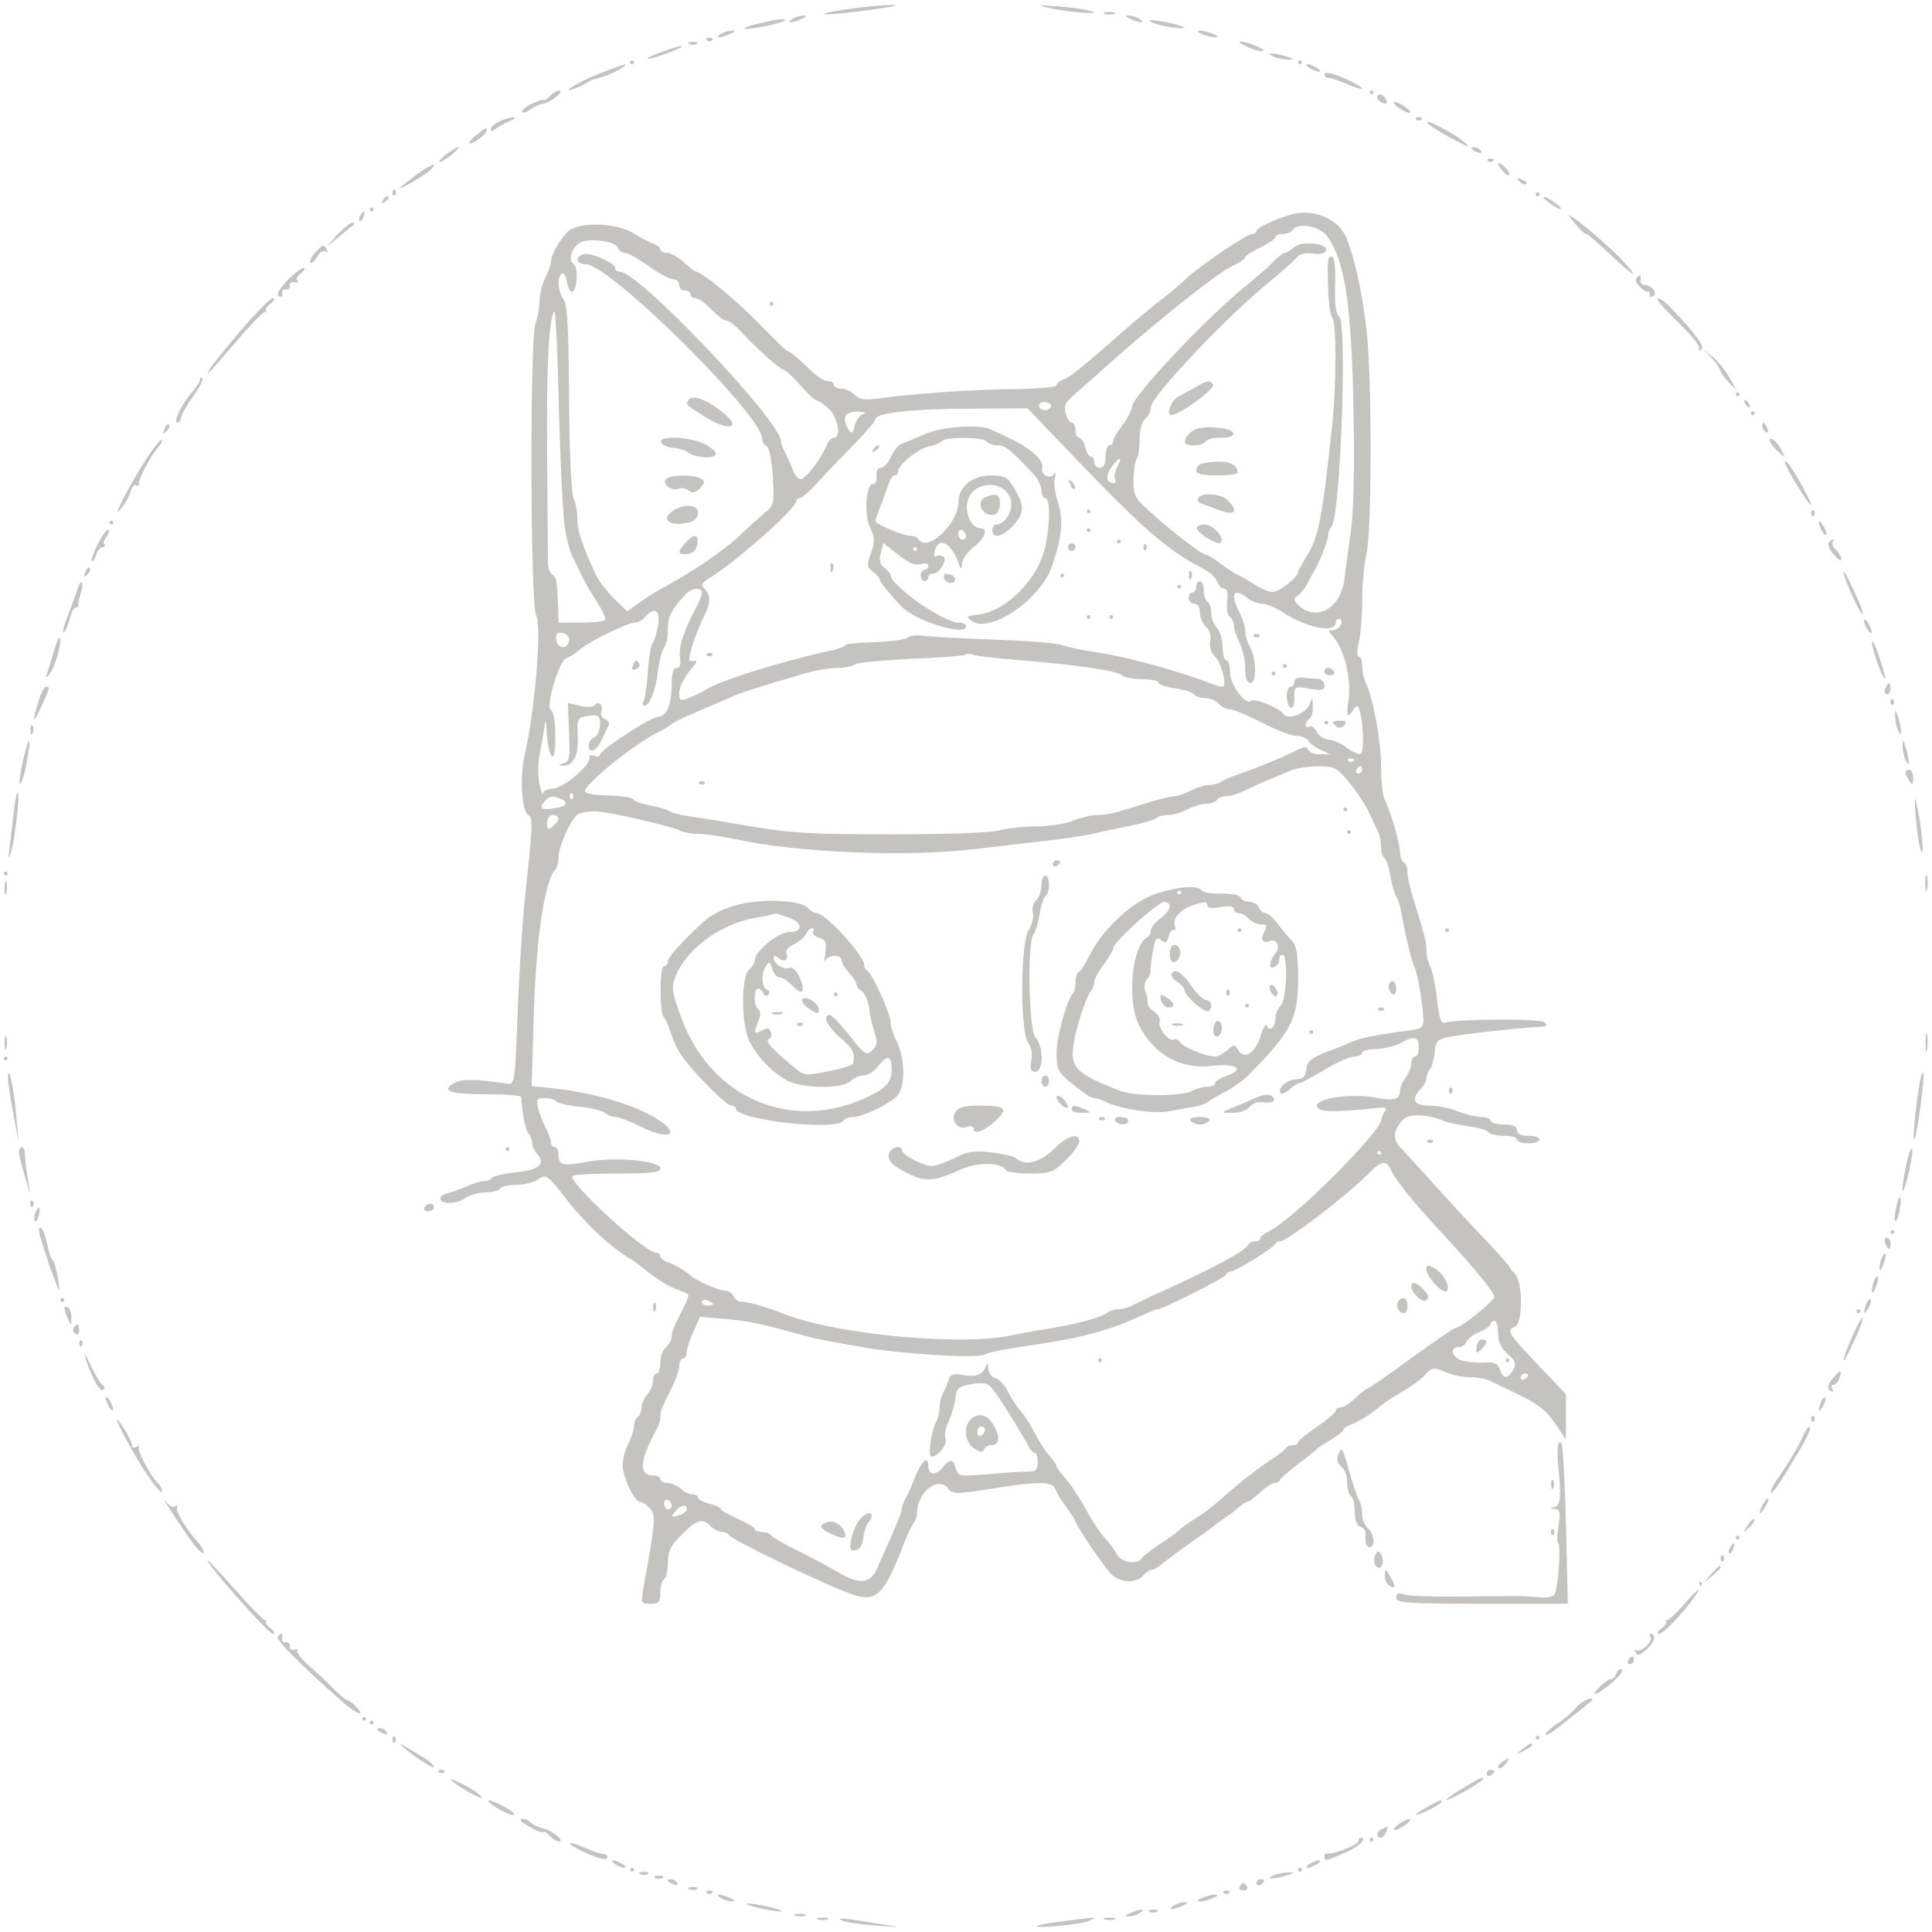 <?xml version="1.0"?>
<!DOCTYPE svg PUBLIC "-//W3C//DTD SVG 20010904//EN" "http://www.w3.org/TR/2001/REC-SVG-20010904/DTD/svg10.dtd">
<svg version="1.0" xmlns="http://www.w3.org/2000/svg"
    width="512pt" height="512pt" viewBox="0 0 512 512"
    preserveAspectRatio="xMidYMid meet">
    <g>
        <path transform="translate(0,512) scale(0.1,-0.1)"
        fill="#C5C3C0" stroke="none"
            d="M2240 5095 c-47 -7 -69 -13 -50 -13 19 0 76 6 125 13 50 7 72 12 50
12 -22 0 -78 -5 -125 -12z M2770 5101 c50 -12 149 -21 125 -12 -11 5 -51 11
-90 14 -47 4 -59 3 -35 -2z M2928 5083 c6 -2 18 -2 25 0 6 3 1 5 -13 5 -14 0
-19 -2 -12 -5z M2100 5070 c-18 -12 -2 -12 25 0 13 6 15 9 5 9 -8 0 -22 -4
-30 -9z M2995 5070 c27 -12 43 -12 25 0 -8 5 -22 9 -30 9 -10 0 -8 -3 5 -9z
M2012 5058 c-24 -5 -42 -12 -39 -14 5 -5 107 16 107 22 0 6 -17 4 -68 -8z
M3050 5062 c8 -5 35 -12 60 -15 54 -7 24 7 -35 17 -25 4 -34 3 -25 -2z M1910
5030 c-18 -12 -2 -12 25 0 13 6 15 9 5 9 -8 0 -22 -4 -30 -9z M3185 5030 c11
-5 27 -9 35 -9 9 0 8 4 -5 9 -11 5 -27 9 -35 9 -9 0 -8 -4 5 -9z M1873 5013
c4 -3 10 -3 14 0 3 4 0 7 -7 7 -7 0 -10 -3 -7 -7z M1828 5003 c7 -3 16 -2 19
1 4 3 -2 6 -13 5 -11 0 -14 -3 -6 -6z M3309 4994 c19 -8 36 -12 39 -9 5 5 -43
25 -61 25 -7 -1 3 -7 22 -16z M1745 4979 c-27 -10 -37 -17 -21 -14 31 7 97 33
81 33 -5 0 -32 -8 -60 -19z M3375 4970 c11 -5 29 -8 40 -8 16 0 15 2 -5 8 -34
11 -60 11 -35 0z M1670 4955 c0 -3 2 -5 5 -5 3 0 5 2 5 5 0 3 -2 5 -5 5 -3 0
-5 -2 -5 -5z M3440 4955 c0 -3 2 -5 5 -5 3 0 5 2 5 5 0 3 -2 5 -5 5 -3 0 -5
-2 -5 -5z M1586 4924 c-56 -22 -107 -55 -61 -38 11 4 25 11 31 15 6 5 19 10
30 12 21 3 85 36 69 36 -5 -1 -37 -12 -69 -25z M3470 4940 c8 -5 20 -10 25
-10 6 0 3 5 -5 10 -8 5 -19 10 -25 10 -5 0 -3 -5 5 -10z M3510 4922 c0 -5 6
-9 13 -9 6 0 29 -8 50 -17 43 -19 50 -13 10 7 -41 21 -73 30 -73 19z M1456
4864 c-9 -8 -16 -13 -16 -9 0 3 -14 -2 -31 -10 -17 -9 -28 -19 -25 -22 3 -3
12 -1 20 6 8 6 23 14 35 16 22 4 60 35 42 35 -5 0 -17 -7 -25 -16z M3630 4875
c0 -3 2 -5 5 -5 3 0 5 2 5 5 0 3 -2 5 -5 5 -3 0 -5 -2 -5 -5z M3650 4861 c0
-5 7 -11 14 -14 10 -4 13 -1 9 9 -6 15 -23 19 -23 5z M3706 4835 c10 -8 24
-14 29 -14 6 0 1 6 -9 14 -11 8 -24 15 -30 15 -5 0 -1 -7 10 -15z M1323 4798
c-13 -6 -23 -15 -23 -21 0 -5 5 -5 13 1 7 6 24 16 38 21 13 5 17 10 9 10 -8 0
-25 -5 -37 -11z M3753 4803 c4 -3 10 -3 14 0 3 4 0 7 -7 7 -7 0 -10 -3 -7 -7z
M3785 4792 c17 -16 105 -64 105 -58 0 3 -17 16 -37 29 -42 26 -84 44 -68 29z
M1260 4760 c-14 -11 -20 -20 -13 -20 11 0 43 26 43 36 0 7 -4 5 -30 -16z
M1181 4710 c-31 -26 -17 -26 16 0 14 11 22 20 17 20 -5 -1 -20 -10 -33 -20z
M3900 4726 c0 -2 7 -7 16 -10 8 -3 12 -2 9 4 -6 10 -25 14 -25 6z M3943 4693
c4 -3 10 -3 14 0 3 4 0 7 -7 7 -7 0 -10 -3 -7 -7z M1105 4658 c-21 -16 -42
-32 -45 -35 -9 -11 64 31 79 45 26 25 6 19 -34 -10z M3970 4686 c0 -4 7 -14
15 -22 8 -9 15 -11 15 -6 0 5 -7 15 -15 22 -8 7 -15 9 -15 6z M4027 4639 c7
-7 15 -10 18 -7 3 3 -2 9 -12 12 -14 6 -15 5 -6 -5z M1040 4610 c0 -7 3 -10 7
-7 3 4 3 10 0 14 -4 3 -7 0 -7 -7z M4070 4605 c0 -3 2 -5 5 -5 3 0 5 2 5 5 0
3 -2 5 -5 5 -3 0 -5 -2 -5 -5z M1014 4588 c-4 -7 -3 -8 4 -4 12 7 16 16 8 16
-3 0 -8 -5 -12 -12z M4090 4597 c0 -3 12 -12 26 -22 15 -9 23 -12 20 -6 -7 11
-46 35 -46 28z M980 4565 c0 -3 2 -5 5 -5 3 0 5 2 5 5 0 3 -2 5 -5 5 -3 0 -5
-2 -5 -5z M955 4549 c-4 -6 -5 -12 -2 -15 2 -3 7 2 10 11 7 17 1 20 -8 4z
M3420 4551 c-44 -13 -90 -35 -90 -43 0 -4 -5 -8 -11 -8 -15 0 -136 -82 -174
-117 -16 -16 -50 -44 -75 -63 -24 -19 -58 -47 -75 -62 -132 -116 -159 -138
-176 -143 -10 -4 -19 -11 -19 -16 0 -5 -46 -9 -102 -10 -102 0 -279 -12 -370
-25 -36 -5 -51 -3 -63 10 -9 9 -25 16 -36 16 -10 0 -19 5 -19 10 0 6 -7 10
-16 10 -9 0 -29 12 -45 28 -34 33 -57 52 -63 52 -2 0 -33 30 -68 66 -57 60
-158 144 -173 144 -3 0 -18 11 -33 25 -15 14 -35 25 -44 25 -10 0 -18 4 -18 9
0 5 -8 11 -17 15 -10 3 -34 15 -53 27 -48 30 -148 32 -175 5 -23 -22 -45 -63
-45 -81 0 -7 -7 -26 -15 -41 -8 -16 -15 -43 -15 -61 0 -17 -5 -44 -11 -60 -15
-41 -14 -745 2 -774 15 -29 -3 -249 -30 -367 -14 -58 -9 -151 9 -162 13 -8 12
-26 -9 -220 -6 -58 -15 -193 -19 -300 -7 -187 -8 -195 -27 -192 -87 13 -119
13 -141 2 -38 -21 -11 -30 89 -30 48 0 87 -3 88 -7 5 -57 12 -90 20 -97 5 -6
9 -17 9 -25 0 -8 7 -22 14 -30 23 -26 4 -42 -58 -48 -31 -3 -59 -10 -62 -14
-3 -5 -12 -9 -21 -9 -8 0 -29 -6 -46 -14 -18 -8 -40 -16 -50 -18 -10 -2 -19
-7 -20 -13 -3 -17 41 -17 65 -1 12 9 37 16 55 16 17 0 35 5 38 10 3 6 23 10
43 10 21 0 47 7 59 15 20 14 24 12 78 -58 50 -63 109 -118 163 -152 9 -5 22
-14 29 -20 52 -42 79 -57 118 -70 13 -4 12 -9 -2 -37 -30 -60 -33 -68 -33 -82
0 -7 -7 -19 -15 -26 -8 -7 -15 -25 -15 -41 0 -16 -4 -29 -10 -29 -5 0 -10 -9
-10 -21 0 -11 -7 -27 -15 -35 -8 -9 -15 -24 -15 -34 0 -10 -4 -22 -10 -25 -5
-3 -10 -14 -10 -24 0 -10 -7 -32 -15 -47 -8 -16 -15 -41 -15 -56 0 -32 31 -97
46 -98 6 0 18 -8 26 -17 16 -19 15 -34 -11 -178 -14 -78 -15 -75 14 -75 21 0
25 5 25 29 0 17 4 33 10 36 5 3 10 23 10 44 0 30 7 45 37 74 40 41 54 45 77
22 8 -8 21 -15 29 -15 9 0 17 -3 19 -8 5 -12 254 -132 326 -157 65 -22 84 -4
139 138 9 23 20 46 25 52 4 5 8 15 8 23 0 58 57 103 84 66 11 -14 21 -14 109
0 128 21 166 21 174 -1 4 -10 17 -32 30 -49 13 -17 23 -33 23 -36 0 -7 60 -98
89 -133 22 -29 71 -34 91 -10 7 8 17 15 22 15 5 0 14 5 21 10 16 14 96 73 116
85 8 6 20 15 27 20 6 6 22 17 34 25 12 8 28 21 36 28 7 6 15 12 19 12 4 0 13
6 20 12 33 30 45 38 54 38 5 0 11 3 13 8 2 4 23 23 48 42 25 19 47 37 50 40 3
4 20 15 38 25 17 11 32 22 32 26 0 4 8 9 18 13 17 5 45 22 69 41 30 24 41 31
73 49 19 11 44 29 56 42 19 20 23 21 54 8 18 -8 48 -14 66 -14 19 0 42 -4 52
-9 9 -5 46 -22 81 -39 47 -23 71 -42 92 -74 l29 -43 0 60 0 60 -75 79 c-79 83
-84 91 -60 100 21 8 21 119 0 140 -8 8 -15 17 -15 19 0 2 -28 34 -62 70 -35
36 -94 100 -133 143 -38 43 -80 88 -92 101 -23 24 -22 44 4 75 15 17 65 16
108 -2 11 -5 41 -11 67 -15 26 -3 50 -10 53 -16 4 -5 22 -9 41 -9 19 0 34 -4
34 -10 0 -5 14 -10 30 -10 17 0 30 5 30 10 0 6 -13 10 -30 10 -20 0 -30 5 -30
15 0 10 -11 15 -35 15 -19 0 -35 5 -35 10 0 6 -11 10 -25 10 -14 0 -42 7 -62
15 -19 8 -53 15 -74 15 -42 0 -51 16 -24 44 8 8 15 21 15 28 0 8 4 18 9 24 5
5 11 25 13 44 3 32 7 36 43 43 35 7 181 23 240 26 14 1 16 4 8 12 -10 10 -228
9 -263 -1 -11 -4 -16 10 -22 63 -4 38 -13 77 -18 87 -6 10 -10 29 -10 41 0 23
-5 43 -34 135 -9 29 -16 61 -16 72 0 12 -4 24 -10 27 -5 3 -10 16 -10 28 0 22
-25 108 -41 139 -5 10 -9 50 -9 89 0 67 -22 183 -41 221 -5 10 -9 29 -9 43 0
14 -4 25 -9 25 -5 0 -5 16 0 38 5 20 9 71 9 112 0 41 5 95 11 120 15 63 15
474 0 600 -12 100 -31 186 -53 240 -21 51 -89 79 -148 61z m98 -58 c47 -67 64
-183 69 -468 3 -154 0 -269 -8 -320 -6 -44 -14 -98 -16 -120 -10 -78 -75 -114
-123 -68 -13 13 -13 16 1 26 8 7 18 19 22 27 4 8 11 22 16 30 17 27 41 88 41
102 0 8 4 18 9 24 23 24 42 541 20 555 -9 5 -12 32 -11 83 2 46 -2 76 -8 76
-12 0 -13 -7 -10 -90 1 -36 6 -67 10 -70 12 -7 12 -182 0 -290 -25 -238 -36
-295 -66 -342 -13 -21 -24 -41 -24 -44 0 -14 -52 -54 -68 -53 -9 0 -30 9 -47
20 -16 10 -37 22 -45 26 -8 3 -29 17 -46 30 -17 13 -34 23 -38 23 -12 0 -111
77 -167 131 -22 21 -26 33 -25 72 1 26 5 50 9 53 4 4 7 26 7 49 0 26 6 48 15
55 8 7 15 21 15 31 0 27 190 229 310 329 36 29 70 60 77 68 7 9 23 13 42 10
18 -3 32 0 35 8 7 19 -65 27 -84 9 -9 -8 -20 -15 -25 -15 -4 0 -17 -10 -29
-22 -12 -13 -44 -41 -71 -63 -103 -82 -305 -296 -305 -323 0 -8 -11 -30 -25
-48 -14 -18 -25 -37 -25 -43 0 -6 -4 -11 -10 -11 -5 0 -10 -13 -10 -30 0 -20
-5 -30 -15 -30 -8 0 -15 7 -15 15 0 8 -4 15 -9 15 -5 0 -12 11 -15 25 -4 14
-11 25 -16 25 -6 0 -10 9 -10 20 0 11 -4 20 -10 20 -5 0 -12 11 -16 25 -5 20
0 30 26 52 18 16 40 35 49 43 147 133 327 278 369 296 17 8 32 18 32 22 0 4
18 16 40 26 22 11 40 23 40 28 0 4 9 8 19 8 11 0 23 5 26 10 14 22 73 11 93
-17z m-1881 -29 c3 -8 11 -14 19 -14 8 0 36 -16 63 -35 26 -19 56 -35 65 -35
9 0 16 -7 16 -15 0 -8 7 -15 15 -15 8 0 15 -4 15 -10 0 -5 6 -10 13 -10 7 0
26 -13 42 -30 16 -16 34 -30 40 -30 7 0 23 -12 37 -27 41 -45 106 -103 115
-103 4 0 24 -18 43 -40 19 -22 38 -40 42 -40 5 0 19 -10 33 -22 25 -22 36 -78
15 -78 -6 0 -14 -8 -18 -17 -14 -36 -57 -93 -70 -93 -7 0 -17 12 -22 28 -6 15
-15 35 -20 44 -6 10 -10 23 -10 28 0 53 -377 450 -427 450 -7 0 -13 4 -13 10
0 14 -68 43 -85 36 -22 -8 -18 -26 7 -26 63 0 468 -400 468 -463 0 -8 5 -17
11 -19 7 -2 14 -36 17 -80 4 -74 4 -77 -24 -99 -15 -13 -39 -35 -54 -49 -45
-45 -136 -107 -223 -153 -12 -7 -36 -22 -54 -35 l-31 -22 -35 34 c-19 18 -42
49 -50 67 -35 77 -47 113 -47 146 0 19 -5 43 -10 53 -6 12 -11 118 -12 262 -1
187 -4 248 -14 263 -16 22 -18 61 -5 70 5 3 11 -6 13 -20 2 -14 8 -27 13 -28
14 -3 19 65 5 73 -17 11 -2 50 21 59 29 10 90 1 96 -15z m-140 -744 c5 -30 14
-64 20 -75 6 -11 17 -33 24 -50 8 -16 26 -48 41 -70 14 -22 24 -43 22 -47 -3
-5 -32 -8 -65 -8 l-59 0 -1 43 c-3 74 -4 77 -16 85 -6 4 -11 18 -11 32 0 14
-1 140 -2 281 -2 241 4 361 19 384 3 6 9 -109 12 -255 4 -146 11 -290 16 -320z
m1285 318 c-12 -12 -35 -1 -27 12 3 5 13 6 21 3 10 -4 12 -9 6 -15z m7 -69
c242 -254 299 -304 403 -358 15 -8 30 -22 34 -33 3 -10 11 -18 18 -18 8 0 11
-12 8 -34 -2 -18 1 -37 7 -40 6 -4 11 -15 11 -24 0 -9 7 -30 15 -46 8 -15 15
-46 15 -67 0 -27 4 -39 14 -39 17 0 16 64 -2 97 -7 12 -12 30 -12 41 0 11 -7
33 -15 48 -26 51 -17 68 21 39 10 -8 28 -15 39 -15 11 0 36 -10 55 -23 65 -42
140 -56 140 -26 0 5 4 9 10 9 5 0 7 -7 4 -15 -4 -8 -13 -15 -22 -15 -13 0 -13
-2 1 -17 29 -33 48 -109 41 -165 -6 -48 -5 -51 9 -34 14 20 15 20 21 0 9 -28
11 -103 3 -111 -4 -4 -21 3 -37 15 -16 12 -38 22 -49 22 -11 0 -25 9 -31 20
-6 11 -15 18 -21 15 -5 -4 -9 -2 -9 4 0 5 5 13 10 16 6 3 10 18 9 33 0 26 -1
26 -9 5 -10 -25 -58 -42 -69 -25 -9 15 -77 43 -85 35 -14 -14 -56 41 -56 74 0
18 -4 33 -10 33 -5 0 -10 16 -10 36 0 19 -7 42 -15 50 -8 9 -15 26 -15 39 0
13 -4 27 -10 30 -5 3 -10 17 -10 31 0 13 -4 24 -10 24 -5 0 -10 -7 -10 -15 0
-8 -4 -15 -10 -15 -5 0 -10 -7 -10 -15 0 -8 7 -15 15 -15 9 0 15 -9 15 -24 0
-13 7 -29 16 -37 9 -8 14 -22 11 -37 -3 -15 2 -31 13 -42 18 -18 33 -80 19
-80 -5 0 -18 4 -31 9 -70 28 -223 71 -293 81 -44 6 -90 16 -103 21 -13 5 -94
11 -180 14 -86 3 -170 8 -186 10 -16 3 -34 1 -41 -5 -6 -5 -46 -10 -88 -12
-42 -1 -77 -4 -77 -8 0 -3 -21 -11 -47 -16 -138 -31 -295 -81 -328 -105 -6 -4
-23 -12 -38 -18 -25 -10 -27 -8 -27 13 0 14 12 38 26 56 15 17 23 30 18 29 -5
-1 -12 -1 -16 0 -8 1 18 81 39 120 16 32 17 53 1 70 -11 11 -9 15 6 25 71 42
236 188 236 208 0 4 4 8 10 8 5 0 29 21 52 47 24 26 67 71 96 100 28 29 52 57
52 62 0 17 101 28 254 28 l149 1 66 -69z m-501 54 c-9 -2 -19 -16 -23 -31 -5
-20 -8 -23 -16 -11 -19 31 -11 49 24 48 17 -1 25 -3 15 -6z m672 -142 c-6 -12
-8 -26 -5 -31 3 -6 2 -10 -4 -10 -20 0 -22 20 -4 44 21 28 29 27 13 -3z
m-1100 -332 c0 -6 -6 -23 -14 -37 -34 -64 -48 -106 -44 -133 3 -20 0 -29 -9
-29 -9 0 -13 -14 -13 -46 0 -52 -14 -84 -37 -84 -19 0 -153 -88 -153 -100 0
-5 -7 -7 -15 -3 -9 3 -15 1 -13 -5 5 -18 -70 -82 -97 -82 -14 0 -25 -6 -26
-12 -1 -7 -5 3 -9 22 -5 19 -5 55 0 80 5 25 11 59 13 75 3 22 4 17 6 -15 2
-58 20 -90 22 -40 3 53 -2 94 -12 100 -13 9 23 129 41 135 9 3 25 13 36 23 23
21 127 72 147 72 8 0 20 7 27 15 24 29 41 18 34 -22 -4 -21 -10 -43 -15 -48
-4 -6 -10 -40 -12 -77 -3 -37 -8 -72 -12 -78 -3 -5 -2 -10 3 -10 14 0 30 41
36 95 4 27 11 54 16 59 6 6 10 27 10 48 0 35 10 54 48 94 16 17 42 18 42 3z
m-352 -128 c-5 -24 -33 -20 -34 5 -1 16 3 20 18 16 11 -2 18 -12 16 -21z
m1199 -51 c157 -13 255 -28 267 -40 5 -5 29 -10 53 -10 24 0 43 -4 43 -9 0 -5
20 -12 45 -15 24 -4 47 -11 50 -17 4 -5 17 -9 29 -9 13 0 29 -7 36 -15 7 -8
20 -15 30 -15 9 0 47 -16 84 -35 37 -19 78 -35 91 -35 13 0 28 -6 32 -13 4 -7
19 -18 33 -24 l25 -12 -27 0 c-14 -1 -28 5 -31 12 -3 9 -9 9 -28 0 -42 -21
-113 -50 -154 -64 -22 -7 -44 -17 -49 -21 -6 -4 -19 -8 -30 -8 -12 0 -34 -7
-50 -15 -15 -8 -35 -15 -43 -15 -9 0 -38 -7 -67 -16 -94 -30 -112 -34 -140
-34 -14 0 -43 -7 -63 -15 -19 -8 -63 -15 -97 -15 -34 0 -77 -5 -96 -10 -20 -7
-140 -11 -285 -11 -213 0 -269 3 -375 21 -69 12 -143 24 -165 27 -22 3 -44 9
-50 13 -5 4 -28 11 -50 15 -22 4 -43 11 -46 16 -3 6 -34 10 -67 11 -35 0 -62
5 -62 11 0 20 132 126 195 157 17 8 32 18 35 21 3 3 23 14 45 23 61 27 98 42
125 54 25 10 75 26 179 56 29 9 70 16 90 16 20 0 41 4 46 9 6 5 73 11 149 15
76 3 141 8 144 11 3 3 14 3 24 -1 10 -3 66 -9 125 -14z m880 -267 c-4 -3 -10
-3 -14 0 -3 4 0 7 7 7 7 0 10 -3 7 -7z m-14 -53 c18 -22 42 -57 52 -77 10 -21
22 -46 26 -55 5 -10 9 -29 9 -42 0 -14 4 -27 9 -30 5 -4 12 -25 16 -49 4 -23
11 -46 15 -52 4 -5 10 -23 13 -40 14 -77 28 -132 36 -150 5 -11 12 -42 16 -70
12 -97 15 -89 -40 -97 -82 -11 -119 -19 -140 -28 -11 -5 -42 -18 -70 -28 -40
-16 -51 -25 -53 -46 -3 -20 -9 -26 -26 -26 -24 0 -54 -26 -42 -37 3 -3 14 1
24 10 10 10 22 17 26 17 5 0 34 16 66 35 32 19 67 35 79 35 11 0 21 5 21 10 0
6 17 10 38 10 20 1 48 7 62 15 37 21 50 18 50 -10 0 -14 -4 -25 -10 -25 -5 0
-10 -8 -10 -18 0 -10 -7 -27 -15 -38 -8 -10 -15 -26 -15 -36 0 -22 -16 -26
-64 -17 -65 12 -156 -1 -156 -21 0 -18 39 -19 162 -6 19 2 25 -1 19 -8 -5 -6
-9 -15 -9 -20 3 -31 -237 -270 -299 -299 -13 -6 -23 -14 -23 -19 0 -4 -6 -8
-14 -8 -8 0 -16 -4 -18 -9 -6 -15 -93 -62 -228 -123 -36 -16 -73 -34 -82 -39
-10 -5 -26 -9 -36 -9 -10 0 -22 -4 -28 -9 -11 -11 -77 -29 -154 -42 -30 -4
-75 -13 -100 -18 -133 -29 -470 3 -605 58 -39 16 -92 31 -109 31 -9 0 -19 7
-22 15 -4 8 -14 15 -24 15 -16 0 -77 27 -90 40 -10 10 -45 31 -63 36 -9 4 -17
10 -17 15 0 5 -5 9 -11 9 -30 0 -236 189 -222 204 3 3 57 6 120 6 90 0 113 3
113 14 0 20 -121 31 -194 17 -65 -12 -76 -9 -76 20 0 10 -4 19 -10 19 -5 0
-10 6 -10 13 0 6 -6 24 -14 38 -7 14 -16 37 -20 52 -6 24 -3 27 18 27 14 0 27
-4 30 -9 3 -4 31 -11 62 -14 31 -3 62 -11 67 -16 6 -6 19 -11 28 -11 9 0 40
-12 68 -26 57 -30 100 -27 65 4 -51 45 -175 85 -307 99 l-48 5 5 166 c5 215
28 374 57 407 5 5 9 19 9 31 0 34 36 110 55 118 9 3 28 6 42 6 31 0 201 -39
225 -51 10 -5 32 -9 49 -9 17 0 61 -6 98 -14 166 -36 455 -48 635 -26 45 5
122 14 171 20 50 5 110 14 135 19 25 6 73 16 107 23 34 7 65 16 69 21 4 4 17
7 30 7 12 0 35 7 50 15 16 8 39 15 51 15 12 0 25 5 28 10 3 6 15 10 25 10 10
0 31 6 47 14 15 8 44 21 63 29 19 7 46 19 60 25 14 6 46 11 72 11 42 1 50 -3
81 -39z m37 30 c0 -5 -5 -10 -11 -10 -5 0 -7 5 -4 10 3 6 8 10 11 10 2 0 4 -4
4 -10z m-2093 -77 c-4 -3 -7 0 -7 7 0 7 3 10 7 7 3 -4 3 -10 0 -14z m-33 1
c25 -10 19 -21 -14 -26 -36 -5 -43 -1 -27 18 14 15 19 16 41 8z m-4 -53 c0 -5
-7 -14 -15 -21 -13 -10 -15 -9 -15 9 0 12 6 21 15 21 8 0 15 -4 15 -9z m2180
-886 c0 -3 -2 -5 -5 -5 -3 0 -5 2 -5 5 0 3 2 5 5 5 3 0 5 -2 5 -5z m27 -47
c12 -27 62 -88 142 -174 84 -91 130 -148 131 -161 0 -11 -90 -83 -104 -83 -4
0 -56 -36 -117 -80 -60 -44 -112 -80 -115 -80 -3 0 -17 -11 -32 -25 -15 -14
-32 -25 -39 -25 -7 0 -13 -4 -13 -8 0 -5 -22 -24 -50 -43 -27 -19 -50 -37 -50
-41 0 -5 -6 -8 -14 -8 -8 0 -16 -3 -18 -7 -1 -5 -22 -20 -45 -35 -23 -15 -66
-48 -95 -73 -65 -56 -66 -57 -103 -81 -17 -10 -36 -25 -44 -32 -8 -8 -31 -24
-52 -37 -20 -14 -40 -29 -44 -35 -11 -18 -54 -11 -66 12 -6 12 -20 31 -31 42
-11 12 -28 37 -39 56 -30 55 -51 86 -76 115 -7 7 -13 16 -13 20 0 3 -8 14 -17
25 -10 10 -27 36 -38 57 -19 36 -26 47 -50 76 -5 7 -17 25 -25 41 -8 16 -23
31 -32 34 -10 2 -18 14 -19 26 0 14 -2 16 -6 6 -9 -24 -26 -30 -60 -24 -26 5
-34 2 -39 -12 -3 -11 -10 -27 -15 -36 -5 -10 -9 -27 -9 -39 0 -11 -4 -28 -9
-37 -14 -28 -23 -92 -12 -92 17 0 42 32 37 47 -4 8 0 29 8 46 8 18 16 45 18
62 3 26 8 31 43 37 34 5 43 3 57 -15 17 -21 71 -108 93 -148 5 -11 13 -19 17
-19 5 0 8 -11 8 -25 0 -21 -5 -25 -28 -25 -16 0 -64 -3 -106 -7 -73 -6 -77 -5
-83 15 -7 27 -14 27 -36 2 -18 -22 -37 -19 -37 6 0 27 -16 14 -34 -28 -9 -24
-21 -51 -27 -60 -5 -10 -9 -22 -9 -28 0 -5 -12 -35 -26 -67 -14 -32 -32 -73
-40 -90 -17 -40 -47 -43 -102 -10 -20 12 -67 37 -105 56 -37 18 -70 37 -73 42
-3 5 -14 9 -25 9 -10 0 -19 3 -19 8 0 4 -20 16 -45 27 -25 11 -45 23 -45 26 0
4 -14 10 -30 14 -16 4 -30 11 -30 16 0 5 -7 9 -16 9 -8 0 -22 7 -30 15 -9 8
-24 15 -35 15 -10 0 -19 5 -19 10 0 6 -9 10 -20 10 -38 0 -35 40 10 122 6 10
10 25 10 33 0 15 3 23 33 83 9 19 17 42 17 53 0 10 5 19 10 19 6 0 10 8 10 17
0 9 8 34 18 55 l17 38 65 -5 c64 -6 93 -12 195 -40 28 -8 64 -16 80 -19 17 -3
55 -10 85 -15 92 -18 309 -32 328 -21 9 5 51 14 92 20 151 21 231 41 308 76
29 13 55 24 59 24 13 0 178 83 181 91 2 5 8 9 13 9 12 0 113 62 117 72 2 4 8
8 13 8 20 0 175 119 238 182 33 33 45 34 58 6z m-1797 -354 c0 -2 -7 -4 -15
-4 -8 0 -15 4 -15 10 0 5 7 7 15 4 8 -4 15 -8 15 -10z m2080 -77 c0 -23 8 -40
25 -55 21 -18 24 -26 15 -42 -14 -26 -27 -25 -35 1 -6 16 -14 20 -43 18 -21
-1 -47 2 -59 6 -26 8 -31 35 -8 35 9 0 18 6 21 14 3 8 19 20 35 26 16 7 29 16
29 21 0 5 5 9 10 9 6 0 10 -15 10 -33z m80 -111 c0 -3 -4 -8 -10 -11 -5 -3
-10 -1 -10 4 0 6 5 11 10 11 6 0 10 -2 10 -4z m-2270 -347 c0 -5 -4 -9 -10 -9
-5 0 -10 7 -10 16 0 8 5 12 10 9 6 -3 10 -10 10 -16z m40 -8 c0 -5 -7 -12 -16
-15 -24 -9 -28 -7 -14 9 14 17 30 20 30 6z M3170 4095 c-14 -8 -35 -20 -47
-26 -19 -10 -34 -49 -19 -49 22 0 117 70 111 81 -8 12 -16 11 -45 -6z M3170
3983 c-16 -6 -30 -23 -30 -35 0 -12 48 -10 55 2 3 6 22 10 41 10 24 0 34 4 32
13 -5 13 -73 20 -98 10z M3187 3892 c-9 -2 -17 -10 -17 -18 0 -10 14 -14 55
-14 30 0 55 3 55 8 -1 26 -34 35 -93 24z M3175 3800 c-3 -6 2 -13 12 -16 10
-3 28 -10 41 -15 44 -17 56 -5 26 25 -17 18 -69 22 -79 6z M3172 3719 c5 -15
56 -45 63 -37 12 12 -20 48 -43 48 -13 0 -22 -5 -20 -11z M1825 4060 c-8 -13
-11 -10 42 -44 70 -43 103 -29 41 17 -41 31 -74 41 -83 27z M1752 3948 c3 -7
17 -14 32 -15 15 -1 33 -6 39 -12 18 -14 69 -18 74 -5 2 6 -12 19 -31 28 -41
19 -120 22 -114 4z M1764 3849 c-8 -14 16 -31 35 -24 7 3 19 1 26 -5 9 -8 18
-6 30 6 13 14 14 19 3 25 -19 13 -86 11 -94 -2z M1788 3769 c-42 -24 -14 -47
40 -33 13 4 22 14 22 25 0 21 -33 25 -62 8z M1817 3682 c-23 -25 -21 -34 6
-30 14 2 23 11 25 26 4 27 -9 28 -31 4z M2450 3969 c-25 -11 -52 -22 -60 -25
-9 -3 -22 -18 -29 -35 -7 -16 -19 -29 -27 -29 -8 0 -13 -9 -11 -22 1 -13 -3
-22 -9 -21 -19 4 -25 -82 -8 -116 13 -26 13 -36 2 -67 -11 -32 -11 -37 5 -49
9 -6 17 -15 17 -18 0 -7 22 -35 60 -75 36 -38 170 -79 170 -52 0 6 -8 10 -19
10 -41 0 -181 98 -181 127 0 3 -7 11 -16 18 -12 8 -15 20 -10 39 l7 27 39 -31
c28 -22 46 -29 60 -25 11 4 20 2 20 -4 0 -6 -4 -11 -10 -11 -5 0 -10 -7 -10
-15 0 -8 5 -15 10 -15 6 0 10 5 10 10 0 6 6 10 13 10 17 0 39 37 27 45 -6 3
-14 4 -19 1 -5 -4 -7 3 -4 14 11 41 47 20 66 -40 4 -10 6 -8 6 6 1 12 15 31
31 44 30 23 40 50 19 50 -32 0 -49 61 -26 91 33 43 107 25 107 -27 0 -26 -20
-54 -39 -54 -6 0 -11 -7 -11 -15 0 -24 27 -18 55 12 30 34 31 51 4 97 -19 32
-25 36 -63 36 -49 0 -86 -30 -86 -71 0 -56 -83 -134 -105 -99 -3 6 -13 10 -22
10 -19 0 -93 31 -93 39 0 3 7 24 16 46 8 22 17 48 21 58 3 9 9 17 14 17 5 0 9
5 9 10 0 18 53 61 82 67 16 3 31 10 34 14 7 12 111 11 119 -1 3 -5 16 -10 29
-10 20 0 35 -12 97 -79 10 -12 19 -30 19 -41 0 -11 5 -20 10 -20 16 0 12 -96
-6 -150 -25 -76 -102 -149 -167 -158 -35 -4 -38 -7 -23 -17 48 -36 181 54 213
142 27 77 32 125 17 171 -8 23 -12 53 -9 65 4 13 3 17 -2 10 -11 -15 -37 0
-31 18 6 17 -30 50 -79 74 -21 10 -46 22 -55 26 -31 16 -131 9 -178 -12z m110
-270 c0 -5 -4 -9 -10 -9 -5 0 -10 7 -10 16 0 8 5 12 10 9 6 -3 10 -10 10 -16z
m-130 -34 c0 -3 -2 -5 -5 -5 -3 0 -5 2 -5 5 0 3 2 5 5 5 3 0 5 -2 5 -5z M2314
3928 c-4 -7 -3 -8 4 -4 7 4 12 9 12 12 0 8 -9 4 -16 -8z M2836 3837 c3 -10 9
-15 12 -12 3 3 0 11 -7 18 -10 9 -11 8 -5 -6z M2613 3803 c-31 -12 -7 -57 25
-46 6 3 12 16 12 29 0 23 -11 28 -37 17z M2880 3765 c0 -3 2 -5 5 -5 3 0 5 2
5 5 0 3 -2 5 -5 5 -3 0 -5 -2 -5 -5z M2880 3715 c0 -3 2 -5 5 -5 3 0 5 2 5 5
0 3 -2 5 -5 5 -3 0 -5 -2 -5 -5z M2960 3685 c0 -3 2 -5 5 -5 3 0 5 2 5 5 0 3
-2 5 -5 5 -3 0 -5 -2 -5 -5z M2830 3670 c0 -5 5 -10 10 -10 6 0 10 5 10 10 0
6 -4 10 -10 10 -5 0 -10 -4 -10 -10z M3030 3670 c0 -7 3 -10 7 -7 3 4 3 10 0
14 -4 3 -7 0 -7 -7z M2201 3614 c0 -11 3 -14 6 -6 3 7 2 16 -1 19 -3 4 -6 -2
-5 -13z M3151 3594 c0 -11 3 -14 6 -6 3 7 2 16 -1 19 -3 4 -6 -2 -5 -13z
M2502 3588 c5 -15 28 -18 29 -3 0 6 -7 12 -17 13 -10 3 -15 -1 -12 -10z M2810
3595 c0 -3 2 -5 5 -5 3 0 5 2 5 5 0 3 -2 5 -5 5 -3 0 -5 -2 -5 -5z M3120 3565
c0 -3 2 -5 5 -5 3 0 5 2 5 5 0 3 -2 5 -5 5 -3 0 -5 -2 -5 -5z M2880 3485 c0
-3 2 -5 5 -5 3 0 5 2 5 5 0 3 -2 5 -5 5 -3 0 -5 -2 -5 -5z M2940 3485 c0 -3 2
-5 5 -5 3 0 5 2 5 5 0 3 -2 5 -5 5 -3 0 -5 -2 -5 -5z M3323 3433 c4 -3 10 -3
14 0 3 4 0 7 -7 7 -7 0 -10 -3 -7 -7z M1873 3383 c4 -3 10 -3 14 0 3 4 0 7 -7
7 -7 0 -10 -3 -7 -7z M3400 3355 c0 -3 2 -5 5 -5 3 0 5 2 5 5 0 3 -2 5 -5 5
-3 0 -5 -2 -5 -5z M3510 3340 c0 -5 7 -10 16 -10 8 0 12 5 9 10 -3 6 -10 10
-16 10 -5 0 -9 -4 -9 -10z M3370 3335 c0 -3 2 -5 5 -5 3 0 5 2 5 5 0 3 -2 5
-5 5 -3 0 -5 -2 -5 -5z M3430 3313 c0 -7 -4 -13 -10 -13 -5 0 -10 -11 -10 -24
0 -14 5 -28 10 -31 6 -4 10 7 10 25 0 31 0 32 40 25 33 -6 40 -4 40 9 0 9 -8
16 -17 17 -10 0 -28 2 -40 3 -14 2 -23 -3 -23 -11z M3510 3205 c0 -3 2 -5 5
-5 3 0 5 2 5 5 0 3 -2 5 -5 5 -3 0 -5 -2 -5 -5z M3538 3198 c9 -9 15 -9 24 0
9 9 7 12 -12 12 -19 0 -21 -3 -12 -12z M1677 3356 c-4 -10 -1 -13 8 -9 8 3 12
9 9 14 -7 12 -11 11 -17 -5z M1508 3179 c3 -68 1 -78 -15 -82 -14 -4 -15 -5
-2 -6 28 -2 43 27 40 78 -2 45 0 49 23 53 14 3 28 3 31 0 11 -11 4 -50 -10
-56 -18 -6 -21 -40 -3 -34 6 2 15 11 18 19 4 8 12 24 18 36 9 17 8 22 -5 27
-8 3 -13 13 -9 21 6 16 -10 30 -18 16 -3 -5 -21 -6 -38 -2 l-33 8 3 -78z
M1853 3043 c4 -3 10 -3 14 0 3 4 0 7 -7 7 -7 0 -10 -3 -7 -7z M3560 2975 c0
-3 2 -5 5 -5 3 0 5 2 5 5 0 3 -2 5 -5 5 -3 0 -5 -2 -5 -5z M3570 2915 c0 -3 2
-5 5 -5 3 0 5 2 5 5 0 3 -2 5 -5 5 -3 0 -5 -2 -5 -5z M2790 2829 c0 -5 5 -7
10 -4 6 3 10 8 10 11 0 2 -4 4 -10 4 -5 0 -10 -5 -10 -11z M2760 2774 c0 -14
-6 -32 -14 -40 -8 -7 -12 -23 -9 -34 3 -11 -2 -31 -11 -45 -22 -33 -23 -270
-1 -299 8 -11 12 -30 8 -47 -4 -22 -2 -29 11 -29 22 0 22 67 0 91 -18 20 -22
252 -5 273 5 6 12 30 16 53 4 24 11 45 16 49 12 7 12 54 -1 54 -5 0 -10 -12
-10 -26z M3060 2750 c-61 -20 -142 -97 -173 -163 -10 -20 -22 -39 -27 -42 -6
-3 -10 -16 -10 -29 0 -12 -3 -26 -7 -29 -16 -17 -43 -116 -43 -158 0 -44 3
-50 44 -83 23 -20 48 -36 55 -36 6 0 19 -4 29 -9 35 -19 131 -34 169 -26 21 4
52 9 68 12 17 3 32 9 35 12 3 3 23 15 44 26 22 11 54 34 70 51 111 114 126
145 126 254 0 63 -4 84 -17 98 -10 10 -27 30 -38 45 -11 15 -25 27 -31 27 -7
0 -14 7 -18 15 -3 8 -14 15 -25 15 -11 0 -21 5 -23 11 -2 7 -24 11 -51 11 -25
-1 -49 3 -52 8 -10 15 -65 11 -125 -10z m70 5 c0 -3 -2 -5 -5 -5 -3 0 -5 2 -5
5 0 3 2 5 5 5 3 0 5 -2 5 -5z m-30 -38 c0 -7 -11 -21 -25 -31 -14 -10 -25 -25
-25 -32 0 -7 -3 -14 -7 -16 -43 -18 -58 -170 -24 -236 40 -77 109 -116 190
-107 67 8 93 -8 42 -26 -17 -6 -31 -15 -31 -20 0 -5 -9 -9 -21 -9 -11 0 -29
-5 -40 -11 -28 -15 -150 -15 -190 0 -117 45 -134 62 -124 123 7 47 34 128 47
143 4 5 8 15 8 23 0 7 11 28 25 46 14 18 25 38 25 43 0 16 119 123 136 123 8
0 14 -6 14 -13z m100 3 c0 -7 13 -8 35 -4 23 4 35 2 35 -5 0 -6 6 -11 14 -11
7 0 19 -7 26 -15 7 -8 21 -15 32 -15 15 0 17 -3 9 -19 -12 -21 -5 -32 14 -25
17 7 29 -14 17 -29 -18 -24 -22 -46 -6 -40 7 3 14 11 14 19 0 8 4 14 9 14 15
0 11 -119 -5 -135 -8 -7 -14 -23 -14 -34 0 -23 -16 -37 -23 -19 -2 7 -10 -6
-17 -29 -14 -45 -44 -63 -59 -35 -9 15 -11 15 -28 -1 -11 -9 -26 -17 -33 -17
-24 0 -85 25 -93 38 -5 7 -12 10 -16 7 -13 -7 -44 32 -38 48 3 7 -4 19 -14 26
-11 6 -19 17 -18 24 1 7 -1 20 -6 30 -4 10 -2 23 4 31 7 8 11 18 10 22 -1 5 2
28 6 52 6 35 10 40 22 31 11 -10 15 -8 20 9 3 12 9 20 13 17 5 -3 6 3 3 13 -6
26 28 53 80 61 4 0 7 -4 7 -9z M3280 2655 c0 -3 2 -5 5 -5 3 0 5 2 5 5 0 3 -2
5 -5 5 -3 0 -5 -2 -5 -5z M3107 2614 c-11 -11 -8 -44 3 -44 15 0 24 30 13 41
-5 5 -12 6 -16 3z M3105 2540 c-3 -5 3 -15 15 -22 11 -7 20 -18 20 -24 0 -12
46 -54 60 -54 6 0 10 7 10 15 0 8 -6 15 -14 15 -7 0 -24 16 -37 35 -26 37 -45
50 -54 35z M3366 2495 c4 -8 10 -15 15 -15 4 0 6 7 3 15 -4 8 -10 15 -15 15
-4 0 -6 -7 -3 -15z M3250 2490 c0 -7 3 -10 7 -7 3 4 3 10 0 14 -4 3 -7 0 -7
-7z M3077 2469 c3 -10 12 -19 19 -19 20 0 17 13 -5 27 -16 10 -18 9 -14 -8z
M3300 2455 c0 -3 2 -5 5 -5 3 0 5 2 5 5 0 3 -2 5 -5 5 -3 0 -5 -2 -5 -5z
M3217 2401 c-3 -12 -1 -24 4 -27 13 -8 24 25 12 37 -7 7 -12 3 -16 -10z M3108
2403 c6 -2 18 -2 25 0 6 3 1 5 -13 5 -14 0 -19 -2 -12 -5z M1990 2729 c-47 -6
-95 -25 -120 -47 -53 -47 -100 -98 -100 -109 0 -7 -4 -13 -10 -13 -12 0 -13
-122 -1 -135 5 -6 14 -26 20 -46 6 -19 19 -46 29 -59 33 -46 117 -130 130
-130 6 0 12 -4 12 -8 0 -30 268 -60 285 -32 3 6 15 10 25 10 25 0 89 30 115
53 25 22 25 99 1 148 -9 18 -16 41 -16 51 0 21 -50 131 -62 136 -5 2 -8 9 -8
16 0 24 -103 136 -125 136 -7 0 -18 6 -24 14 -14 16 -86 24 -151 15z m99 -40
c39 -14 41 -39 3 -39 -29 0 -92 -51 -92 -75 0 -7 -7 -18 -15 -25 -22 -19 -21
-152 3 -193 23 -43 61 -81 99 -101 42 -21 146 -22 167 -1 8 8 24 15 35 15 11
0 29 12 40 27 24 29 34 26 34 -12 0 -33 -16 -50 -66 -73 -201 -94 -414 -2
-492 212 -25 68 -26 79 -15 108 28 71 114 136 204 154 34 6 61 12 62 13 1 0
15 -4 33 -10z m66 -38 c-3 -5 4 -13 16 -16 18 -6 20 -13 16 -43 -3 -21 -3 -29
-1 -20 6 18 44 21 44 3 0 -6 9 -21 20 -33 11 -12 20 -26 20 -31 0 -6 6 -14 14
-18 7 -4 16 -24 19 -43 2 -19 9 -49 15 -67 8 -26 7 -34 -7 -47 -15 -14 -20
-11 -59 39 -24 30 -47 55 -53 55 -21 0 -7 -30 29 -61 33 -29 38 -38 33 -67 0
-5 -30 -14 -65 -21 -58 -12 -66 -11 -86 6 -60 48 -84 75 -73 79 7 3 9 12 6 19
-4 11 -10 12 -24 4 -22 -11 -22 -9 -9 25 6 16 6 27 0 31 -13 8 -13 55 -1 55 5
0 11 -6 14 -12 2 -8 8 -9 13 -4 5 5 4 11 -3 13 -15 6 -17 42 -3 63 8 13 11 11
16 -7 4 -13 12 -23 20 -23 7 0 22 -10 34 -22 26 -28 36 -17 19 22 -9 19 -19
28 -28 25 -15 -6 -41 12 -41 27 0 7 5 6 13 -1 16 -12 28 -5 21 13 -3 7 7 18
21 24 14 7 28 19 31 27 4 8 10 15 16 15 5 0 7 -4 3 -9z M2210 2485 c0 -3 2 -5
5 -5 3 0 5 2 5 5 0 3 -2 5 -5 5 -3 0 -5 -2 -5 -5z M2126 2471 c-3 -5 5 -16 19
-25 21 -14 25 -14 25 -2 0 18 -36 40 -44 27z M2048 2433 c6 -2 18 -2 25 0 6 3
1 5 -13 5 -14 0 -19 -2 -12 -5z M2113 2403 c4 -3 10 -3 14 0 3 4 0 7 -7 7 -7
0 -10 -3 -7 -7z M3680 2506 c0 -8 5 -18 10 -21 6 -3 10 3 10 14 0 12 -4 21
-10 21 -5 0 -10 -6 -10 -14z M3653 2443 c4 -3 10 -3 14 0 3 4 0 7 -7 7 -7 0
-10 -3 -7 -7z M3470 2385 c0 -3 2 -5 5 -5 3 0 5 2 5 5 0 3 -2 5 -5 5 -3 0 -5
-2 -5 -5z M2760 2255 c0 -8 5 -15 10 -15 6 0 10 7 10 15 0 8 -4 15 -10 15 -5
0 -10 -7 -10 -15z M2800 2212 c0 -5 7 -15 15 -22 8 -7 15 -8 15 -2 0 5 -7 15
-15 22 -8 7 -15 8 -15 2z M3315 2205 c-16 -7 -41 -18 -55 -23 -25 -11 -25 -11
6 -11 17 -1 37 6 44 14 7 9 20 15 29 14 30 -3 42 1 36 11 -8 13 -23 12 -60 -5z
M2531 2171 c-13 -23 10 -47 34 -37 8 3 15 1 15 -4 0 -17 24 -10 53 15 41 36
34 45 -33 45 -48 0 -61 -4 -69 -19z M2840 2180 c0 -5 12 -10 28 -9 24 0 25 1
7 9 -27 12 -35 12 -35 0z M2913 2153 c4 -3 10 -3 14 0 3 4 0 7 -7 7 -7 0 -10
-3 -7 -7z M2955 2150 c3 -5 13 -10 21 -10 8 0 14 5 14 10 0 6 -9 10 -21 10
-11 0 -17 -4 -14 -10z M3155 2150 c3 -5 15 -10 25 -10 10 0 22 5 25 10 4 6 -7
10 -25 10 -18 0 -29 -4 -25 -10z M2792 2074 c-34 -34 -77 -45 -98 -24 -5 5
-35 12 -66 16 -47 5 -64 3 -98 -15 -22 -11 -50 -21 -61 -21 -23 0 -79 30 -79
42 0 15 -28 8 -34 -8 -7 -19 12 -37 64 -60 38 -16 61 -13 127 17 44 20 106 19
119 -2 3 -5 32 -9 64 -9 53 0 61 3 94 35 20 19 36 41 36 50 0 25 -33 15 -68
-21z M3780 1756 c0 -21 47 -69 55 -57 8 14 -11 48 -35 61 -16 8 -20 8 -20 -4z
M3740 1712 c0 -18 28 -45 39 -38 9 6 8 13 -5 27 -18 20 -34 25 -34 11z M3705
1670 c-7 -12 2 -30 16 -30 5 0 9 9 9 20 0 21 -15 27 -25 10z M2910 1515 c0 -3
2 -5 5 -5 3 0 5 2 5 5 0 3 -2 5 -5 5 -3 0 -5 -2 -5 -5z M2572 1358 c-20 -20
-14 -62 10 -77 16 -10 23 -10 26 -2 2 6 10 11 17 11 23 0 27 18 10 50 -16 31
-42 39 -63 18z m38 -27 c0 -6 -4 -13 -10 -16 -5 -3 -10 1 -10 9 0 9 5 16 10
16 6 0 10 -4 10 -9z M2278 1093 c-8 -10 -18 -33 -22 -51 -5 -28 -3 -33 12 -30
11 2 18 14 20 33 2 17 8 34 13 40 5 5 9 13 9 17 0 14 -16 9 -32 -9z M2181
1081 c-10 -6 -5 -13 20 -25 36 -18 49 -14 33 12 -13 20 -34 25 -53 13z M3913
1550 c-2 -18 0 -18 13 -6 17 18 18 26 1 26 -7 0 -13 -9 -14 -20z M3990 1515
c0 -3 2 -5 5 -5 3 0 5 2 5 5 0 3 -2 5 -5 5 -3 0 -5 -2 -5 -5z M4160 4545 c22
-29 38 -45 45 -45 3 0 31 -25 63 -55 62 -59 82 -69 30 -13 -43 45 -157 139
-138 113z M894 4498 l-29 -33 30 25 c17 14 34 28 40 32 5 5 5 8 -1 8 -6 0 -23
-15 -40 -32z M835 4450 c-10 -11 -16 -23 -12 -26 3 -3 10 4 17 15 6 12 16 18
22 15 7 -4 8 -3 4 4 -9 16 -10 15 -31 -8z M761 4376 c-21 -22 -29 -36 -22 -41
7 -4 10 -1 9 7 -2 7 3 12 10 11 6 -2 11 3 10 10 -2 6 4 11 12 9 8 -2 12 0 8 4
-4 4 0 13 10 20 9 7 12 14 6 14 -5 0 -25 -15 -43 -34z M4336 4381 c-6 -9 22
-37 33 -34 3 0 5 -3 3 -9 -1 -5 3 -6 9 -3 13 8 -4 30 -24 30 -7 1 -11 6 -9 13
2 14 -4 16 -12 3z M638 4244 c-40 -47 -77 -93 -82 -102 -12 -22 -10 -20 72 75
38 45 73 80 76 77 3 -2 4 -1 1 3 -3 3 3 12 13 19 9 7 12 14 5 14 -6 0 -45 -39
-85 -86z M4401 4314 c7 -9 35 -37 60 -62 26 -26 45 -51 42 -56 -3 -5 -1 -6 6
-2 11 7 -26 55 -90 119 -23 21 -36 23 -18 1z M2040 4315 c0 -3 2 -5 5 -5 3 0
5 2 5 5 0 3 -2 5 -5 5 -3 0 -5 -2 -5 -5z M4538 4169 c12 -14 22 -29 22 -33 0
-4 10 -17 21 -29 l22 -22 -19 33 c-10 18 -30 43 -44 55 l-25 22 23 -26z M530
4114 c0 -6 -9 -19 -19 -31 -26 -28 -54 -83 -41 -83 5 0 10 6 10 13 0 7 14 32
31 55 17 24 29 46 25 49 -3 4 -6 2 -6 -3z M4600 4075 c0 -3 2 -5 5 -5 3 0 5 2
5 5 0 3 -2 5 -5 5 -3 0 -5 -2 -5 -5z M4625 4050 c3 -5 8 -10 11 -10 3 0 2 5
-1 10 -3 6 -8 10 -11 10 -3 0 -2 -4 1 -10z M4640 4025 c0 -3 2 -5 5 -5 3 0 5
2 5 5 0 3 -2 5 -5 5 -3 0 -5 -2 -5 -5z M436 3983 c-6 -14 -5 -15 5 -6 7 7 10
15 7 18 -3 3 -9 -2 -12 -12z M4670 3991 c0 -6 4 -13 10 -16 6 -3 7 1 4 9 -7
18 -14 21 -14 7z M392 3910 c-47 -72 -99 -171 -73 -140 12 14 24 35 27 47 3
13 10 20 15 17 5 -3 8 -2 7 3 -3 10 29 72 50 96 8 9 13 19 11 22 -3 2 -19 -18
-37 -45z M4690 3952 c0 -5 10 -17 21 -28 22 -19 22 -19 10 3 -12 24 -31 39
-31 25z M4730 3895 c0 -12 69 -123 70 -113 0 8 -35 72 -56 103 -8 11 -14 15
-14 10z M4800 3760 c0 -7 3 -10 7 -7 3 4 3 10 0 14 -4 3 -7 0 -7 -7z M290
3735 c0 -3 2 -5 5 -5 3 0 5 2 5 5 0 3 -2 5 -5 5 -3 0 -5 -2 -5 -5z M4820 3735
c0 -5 5 -17 10 -25 5 -8 10 -10 10 -5 0 6 -5 17 -10 25 -5 8 -10 11 -10 5z
M260 3680 c-12 -23 -19 -44 -17 -47 3 -2 8 5 12 16 3 12 11 21 17 21 6 0 8 3
5 7 -4 3 -2 12 5 20 6 7 8 16 5 19 -3 3 -15 -13 -27 -36z M4846 3681 c-3 -4 3
-19 14 -31 11 -13 20 -18 20 -12 0 6 -7 17 -15 25 -8 8 -11 17 -8 21 4 3 4 6
0 6 -3 0 -8 -4 -11 -9z M226 3603 c-6 -14 -5 -15 5 -6 7 7 10 15 7 18 -3 3 -9
-2 -12 -12z M4886 3600 c9 -33 46 -112 50 -107 3 2 -9 33 -26 68 -16 35 -27
53 -24 39z M207 3563 c-3 -10 -15 -42 -26 -71 -12 -30 -17 -51 -12 -48 5 4 12
20 16 36 4 17 11 30 16 30 5 0 8 3 7 8 -1 4 2 17 6 30 4 13 6 26 3 28 -2 3 -7
-3 -10 -13z M4940 3475 c0 -5 5 -17 10 -25 5 -8 10 -10 10 -5 0 6 -5 17 -10
25 -5 8 -10 11 -10 5z M141 3388 c-7 -24 -15 -50 -18 -58 -3 -8 2 -6 10 6 15
20 34 94 24 94 -2 0 -10 -19 -16 -42z M4961 3418 c-1 -18 29 -101 35 -96 1 2
-6 28 -16 58 -10 30 -19 47 -19 38z M4996 3295 c-3 -8 -1 -15 4 -15 6 0 10 7
10 15 0 8 -2 15 -4 15 -2 0 -6 -7 -10 -15z M102 3261 c-18 -57 -14 -62 8 -12
23 49 23 51 12 51 -5 0 -14 -17 -20 -39z M5010 3260 c0 -7 3 -10 7 -7 3 4 3
10 0 14 -4 3 -7 0 -7 -7z M5022 3225 c0 -11 3 -29 8 -40 11 -25 11 1 0 35 -6
20 -8 21 -8 5z M81 3184 c0 -11 3 -14 6 -6 3 7 2 16 -1 19 -3 4 -6 -2 -5 -13z
M61 3104 c-7 -30 -11 -58 -8 -61 3 -2 11 21 17 52 6 31 10 59 7 61 -2 2 -9
-21 -16 -52z M5042 3145 c0 -11 3 -29 8 -40 11 -25 11 1 0 35 -6 20 -8 21 -8
5z M5050 3073 c0 -5 5 -15 10 -23 8 -12 10 -11 10 8 0 12 -4 22 -10 22 -5 0
-10 -3 -10 -7z M36 2963 c-4 -32 -9 -74 -11 -93 -4 -30 -4 -31 4 -9 10 30 25
159 18 159 -3 0 -8 -26 -11 -57z M5077 2955 c3 -38 9 -79 14 -90 10 -24 1 72
-12 125 -5 24 -6 12 -2 -35z M10 2805 c0 -3 2 -5 5 -5 3 0 5 2 5 5 0 3 -2 5
-5 5 -3 0 -5 -2 -5 -5z M5102 2780 c0 -19 2 -27 5 -17 2 9 2 25 0 35 -3 9 -5
1 -5 -18z M12 2765 c0 -16 2 -22 5 -12 2 9 2 23 0 30 -3 6 -5 -1 -5 -18z
M3830 2655 c0 -3 2 -5 5 -5 3 0 5 2 5 5 0 3 -2 5 -5 5 -3 0 -5 -2 -5 -5z
M5103 2355 c0 -22 2 -30 4 -17 2 12 2 30 0 40 -3 9 -5 -1 -4 -23z M12 2355 c0
-16 2 -22 5 -12 2 9 2 23 0 30 -3 6 -5 -1 -5 -18z M10 2315 c0 -3 2 -5 5 -5 3
0 5 2 5 5 0 3 -2 5 -5 5 -3 0 -5 -2 -5 -5z M21 2265 c0 -11 6 -54 14 -95 l14
-75 -6 69 c-6 70 -21 142 -22 101z M5087 2248 c-11 -63 -19 -153 -14 -148 7 7
29 171 24 177 -3 2 -7 -11 -10 -29z M3840 2230 c0 -7 3 -10 7 -7 3 4 3 10 0
14 -4 3 -7 0 -7 -7z M3783 2093 c4 -3 10 -3 14 0 3 4 0 7 -7 7 -7 0 -10 -3 -7
-7z M50 2068 c0 -7 7 -35 15 -63 l15 -50 -7 45 c-4 25 -7 53 -7 63 0 9 -4 17
-8 17 -4 0 -8 -6 -8 -12z M1340 2075 c0 -3 2 -5 5 -5 3 0 5 2 5 5 0 3 -2 5 -5
5 -3 0 -5 -2 -5 -5z M5050 2025 c-6 -31 -10 -59 -7 -61 2 -2 9 21 16 52 7 30
11 58 8 61 -3 2 -11 -21 -17 -52z M5025 1920 c-4 -17 -5 -34 -2 -36 2 -3 7 10
11 27 8 42 0 50 -9 9z M80 1930 c0 -7 3 -10 7 -7 3 4 3 10 0 14 -4 3 -7 0 -7
-7z M1125 1920 c-3 -5 1 -10 9 -10 9 0 16 5 16 10 0 6 -4 10 -9 10 -6 0 -13
-4 -16 -10z M93 1905 c-3 -9 -3 -18 -1 -21 3 -3 8 4 11 16 6 23 -1 27 -10 5z
M106 1845 c4 -14 17 -56 30 -93 23 -62 24 -64 18 -22 -4 25 -10 47 -14 50 -5
3 -11 22 -15 43 -4 20 -11 40 -17 43 -5 3 -6 -5 -2 -21z M5010 1855 c0 -3 2
-5 5 -5 3 0 5 2 5 5 0 3 -2 5 -5 5 -3 0 -5 -2 -5 -5z M4996 1825 c4 -8 8 -15
10 -15 2 0 4 7 4 15 0 8 -4 15 -10 15 -5 0 -7 -7 -4 -15z M4986 1785 c-3 -9
-6 -22 -5 -28 0 -7 5 -1 10 12 5 13 8 26 5 28 -2 2 -6 -3 -10 -12z M4966 1725
c-3 -9 -6 -22 -5 -28 0 -7 5 -1 10 12 5 13 8 26 5 28 -2 2 -6 -3 -10 -12z
M160 1675 c0 -3 2 -5 5 -5 3 0 5 2 5 5 0 3 -2 5 -5 5 -3 0 -5 -2 -5 -5z M4946
1665 c-9 -26 -7 -32 5 -12 6 10 9 21 6 23 -2 3 -7 -2 -11 -11z M1731 1654 c0
-11 3 -14 6 -6 3 7 2 16 -1 19 -3 4 -6 -2 -5 -13z M171 1653 c0 -4 4 -17 9
-28 8 -19 9 -19 9 2 1 12 -3 25 -9 28 -5 3 -10 3 -9 -2z M4920 1645 c0 -3 2
-5 5 -5 3 0 5 2 5 5 0 3 -2 5 -5 5 -3 0 -5 -2 -5 -5z M4913 1588 c-11 -24 -23
-54 -27 -68 -3 -14 8 4 24 39 17 35 29 66 26 68 -2 2 -12 -16 -23 -39z M195
1601 c-3 -5 -1 -12 5 -16 5 -3 10 1 10 9 0 18 -6 21 -15 7z M210 1560 c0 -7 3
-10 7 -7 3 4 3 10 0 14 -4 3 -7 0 -7 -7z M224 1530 c12 -46 39 -99 48 -94 7 4
7 9 0 13 -5 3 -19 26 -31 51 -12 25 -19 38 -17 30z M4865 1476 c-21 -22 -25
-35 -14 -42 8 -4 9 -3 5 4 -4 7 -3 12 2 12 6 0 13 7 16 16 8 21 4 25 -9 10z
M280 1415 c0 -5 5 -17 10 -25 5 -8 10 -10 10 -5 0 6 -5 17 -10 25 -5 8 -10 11
-10 5z M4826 1405 c-9 -26 -7 -32 5 -12 6 10 9 21 6 23 -2 3 -7 -2 -11 -11z
M4800 1360 c0 -7 3 -10 7 -7 3 4 3 10 0 14 -4 3 -7 0 -7 -7z M310 1357 c0 -8
36 -76 67 -125 29 -46 53 -75 53 -64 0 6 -6 17 -14 24 -18 18 -51 81 -48 91 1
5 -2 6 -8 2 -5 -3 -10 -2 -10 4 0 6 -9 25 -20 43 -11 18 -20 29 -20 25z M4778
1314 c-13 -29 -35 -66 -70 -117 -11 -16 -18 -31 -15 -33 3 -3 19 19 37 48 54
88 71 120 66 126 -3 3 -11 -8 -18 -24z M4128 1284 c0 -10 0 -26 0 -34 10 -92
8 -119 -7 -123 -15 -4 -15 -5 0 -6 13 -1 15 -9 9 -46 -4 -25 -4 -45 -1 -45 9
0 0 -124 -10 -136 -5 -6 -23 -9 -41 -7 -40 4 -24 4 -193 2 -77 -1 -150 1 -162
5 -17 6 -23 3 -23 -8 0 -14 28 -16 228 -16 l227 0 -5 209 c-3 115 -8 213 -12
217 -5 4 -9 -1 -10 -12z M3546 1263 c-4 -11 -1 -22 8 -29 9 -6 16 -25 16 -42
0 -17 5 -34 10 -37 6 -3 10 -22 10 -41 0 -22 6 -37 15 -40 9 -4 15 -11 14 -18
-3 -23 1 -36 11 -36 15 0 12 36 -5 50 -8 7 -15 23 -15 36 0 14 -4 32 -10 42
-5 9 -16 43 -25 75 -17 62 -20 66 -29 40z M4111 1184 c0 -11 3 -14 6 -6 3 7 2
16 -1 19 -3 4 -6 -2 -5 -13z M444 1130 c46 -71 70 -106 83 -118 20 -20 16 1
-5 24 -28 31 -57 78 -53 89 1 6 -1 7 -5 3 -4 -4 -14 0 -22 10 -8 10 -8 7 2 -8z
M4670 1130 c-6 -11 -8 -20 -6 -20 3 0 10 9 16 20 6 11 8 20 6 20 -3 0 -10 -9
-16 -20z M4631 1077 c-13 -21 -12 -21 5 -5 10 10 16 20 13 22 -3 3 -11 -5 -18
-17z M4110 1060 c0 -7 3 -10 7 -7 3 4 3 10 0 14 -4 3 -7 0 -7 -7z M4600 1045
c0 -3 2 -5 5 -5 3 0 5 2 5 5 0 3 -2 5 -5 5 -3 0 -5 -2 -5 -5z M4585 1019 c-4
-6 -5 -12 -2 -15 2 -3 7 2 10 11 7 17 1 20 -8 4z M3644 997 c-4 -10 -2 -23 3
-28 14 -14 24 13 13 32 -7 11 -10 10 -16 -4z M4560 990 c0 -7 3 -10 7 -7 3 4
3 10 0 14 -4 3 -7 0 -7 -7z M550 985 c0 -13 162 -195 173 -195 7 0 4 7 -5 14
-10 7 -16 16 -13 19 3 4 2 5 -1 3 -3 -3 -39 34 -80 80 -41 47 -74 82 -74 79z
M4534 948 l-19 -23 23 19 c21 18 27 26 19 26 -2 0 -12 -10 -23 -22z M3670 943
c0 -12 7 -23 15 -27 13 -5 14 -2 4 17 -17 32 -19 33 -19 10z M4504 922 c3 -5
3 -12 -1 -14 -5 -1 -25 -22 -45 -45 -20 -23 -39 -39 -42 -37 -3 2 -4 1 -1 -3
3 -3 -3 -12 -13 -19 -9 -7 -12 -14 -6 -14 20 0 126 128 113 136 -7 4 -9 3 -5
-4z M736 782 c-5 -8 61 -74 168 -169 39 -35 68 -46 39 -15 -10 10 -20 17 -21
16 -2 -1 -16 9 -31 24 -15 15 -45 44 -68 64 -23 20 -38 39 -35 43 4 4 0 5 -8
3 -8 -2 -14 3 -12 10 1 6 -4 11 -10 10 -7 -2 -12 3 -10 10 2 14 -4 16 -12 4z
M4374 781 c8 -12 -29 -43 -39 -34 -4 5 -5 2 -1 -5 6 -11 13 -9 32 9 20 19 24
39 8 39 -3 0 -3 -4 0 -9z M4315 720 c-3 -5 -1 -10 4 -10 6 0 11 5 11 10 0 6
-2 10 -4 10 -3 0 -8 -4 -11 -10z M4284 686 c-3 -9 -10 -16 -15 -16 -5 0 -18
-9 -29 -20 -30 -30 -9 -24 30 9 19 16 32 32 28 36 -4 5 -10 0 -14 -9z M4175
593 c-11 -13 -32 -31 -47 -40 -15 -10 -30 -23 -32 -30 -3 -7 24 10 59 39 36
28 65 52 65 53 0 11 -30 -4 -45 -22z M960 565 c0 -3 2 -5 5 -5 3 0 5 2 5 5 0
3 -2 5 -5 5 -3 0 -5 -2 -5 -5z M980 555 c0 -3 2 -5 5 -5 3 0 5 2 5 5 0 3 -2 5
-5 5 -3 0 -5 -2 -5 -5z M1000 536 c0 -2 7 -7 16 -10 8 -3 12 -2 9 4 -6 10 -25
14 -25 6z M1040 510 c0 -7 3 -10 7 -7 3 4 3 10 0 14 -4 3 -7 0 -7 -7z M4070
515 c0 -3 2 -5 5 -5 3 0 5 2 5 5 0 3 -2 5 -5 5 -3 0 -5 -2 -5 -5z M1065 494
c23 -23 85 -64 85 -57 0 5 -10 14 -22 22 -62 38 -72 44 -63 35z M4034 484
c-18 -14 -18 -15 4 -4 12 6 22 13 22 15 0 8 -5 6 -26 -11z M3980 450 c-8 -5
-12 -12 -9 -15 4 -3 12 1 19 10 14 17 11 19 -10 5z M1163 423 c4 -3 10 -3 14
0 3 4 0 7 -7 7 -7 0 -10 -3 -7 -7z M3940 419 c0 -5 5 -7 10 -4 6 3 10 8 10 11
0 2 -4 4 -10 4 -5 0 -10 -5 -10 -11z M1195 403 c20 -19 88 -57 81 -45 -4 7
-26 22 -49 33 -23 12 -37 17 -32 12z M3875 380 c-27 -16 -46 -30 -41 -30 11 0
96 49 96 55 0 7 -2 7 -55 -25z M1315 330 c17 -11 37 -20 45 -20 8 1 -1 9 -20
20 -46 25 -63 25 -25 0z M3780 330 c-19 -11 -31 -19 -27 -20 11 0 67 29 67 35
0 7 -1 7 -40 -15z M1380 295 c0 -2 14 -11 30 -20 17 -9 30 -13 30 -10 0 4 7
-1 16 -9 8 -9 20 -16 25 -16 18 0 -20 31 -43 35 -12 3 -26 9 -32 15 -10 10
-26 14 -26 5z M3706 285 c-11 -8 -15 -15 -10 -15 6 0 19 7 30 15 10 8 15 14 9
14 -5 0 -19 -6 -29 -14z M3663 273 c-15 -5 -17 -23 -4 -23 5 0 11 7 15 15 3 8
4 15 3 14 -1 0 -8 -3 -14 -6z M3600 241 c0 -10 -69 -37 -82 -33 -5 1 -8 -3 -8
-8 0 -13 1 -13 54 10 38 16 62 40 41 40 -3 0 -5 -4 -5 -9z M3630 245 c0 -3 2
-5 5 -5 3 0 5 2 5 5 0 3 -2 5 -5 5 -3 0 -5 -2 -5 -5z M1510 235 c0 -6 48 -30
78 -39 12 -4 22 -3 22 2 0 5 -6 9 -12 9 -7 0 -30 8 -50 17 -21 9 -38 14 -38
11z M1630 180 c8 -5 20 -10 25 -10 6 0 3 5 -5 10 -8 5 -19 10 -25 10 -5 0 -3
-5 5 -10z M3470 180 c-8 -5 -10 -10 -5 -10 6 0 17 5 25 10 8 5 11 10 5 10 -5
0 -17 -5 -25 -10z M1670 165 c0 -3 2 -5 5 -5 3 0 5 2 5 5 0 3 -2 5 -5 5 -3 0
-5 -2 -5 -5z M3440 165 c0 -3 2 -5 5 -5 3 0 5 2 5 5 0 3 -2 5 -5 5 -3 0 -5 -2
-5 -5z M1698 153 c7 -3 16 -2 19 1 4 3 -2 6 -13 5 -11 0 -14 -3 -6 -6z M3375
150 c-25 -11 1 -11 35 0 20 6 21 8 5 8 -11 0 -29 -3 -40 -8z M1738 143 c7 -3
16 -2 19 1 4 3 -2 6 -13 5 -11 0 -14 -3 -6 -6z M1770 136 c0 -2 7 -7 16 -10 8
-3 12 -2 9 4 -6 10 -25 14 -25 6z M3330 129 c0 -5 5 -7 10 -4 6 3 10 8 10 11
0 2 -4 4 -10 4 -5 0 -10 -5 -10 -11z M3285 120 c-3 -5 1 -10 10 -10 9 0 13 5
10 10 -3 6 -8 10 -10 10 -2 0 -7 -4 -10 -10z M1828 113 c7 -3 16 -2 19 1 4 3
-2 6 -13 5 -11 0 -14 -3 -6 -6z M1873 103 c4 -3 10 -3 14 0 3 4 0 7 -7 7 -7 0
-10 -3 -7 -7z M3243 103 c4 -3 10 -3 14 0 3 4 0 7 -7 7 -7 0 -10 -3 -7 -7z
M1910 90 c8 -5 22 -9 30 -9 10 0 8 3 -5 9 -27 12 -43 12 -25 0z M3185 90 c-13
-5 -14 -9 -5 -9 8 0 24 4 35 9 13 5 14 9 5 9 -8 0 -24 -4 -35 -9z M1985 71
c11 -4 38 -11 60 -14 25 -4 33 -4 20 2 -11 4 -38 11 -60 14 -25 4 -33 4 -20
-2z M3110 70 c-18 -12 -2 -12 25 0 13 6 15 9 5 9 -8 0 -22 -4 -30 -9z M2995
50 c-13 -6 -15 -9 -5 -9 8 0 22 4 30 9 18 12 2 12 -25 0z M3048 53 c7 -3 16
-2 19 1 4 3 -2 6 -13 5 -11 0 -14 -3 -6 -6z M2108 43 c6 -2 18 -2 25 0 6 3 1
5 -13 5 -14 0 -19 -2 -12 -5z M2168 33 c6 -2 18 -2 25 0 6 3 1 5 -13 5 -14 0
-19 -2 -12 -5z M2230 31 c8 -5 49 -11 90 -14 69 -5 71 -5 20 3 -102 17 -126
19 -110 11z M2821 29 c-89 -11 -100 -20 -16 -13 39 4 77 10 85 15 17 9 18 9
-69 -2z M2928 33 c6 -2 18 -2 25 0 6 3 1 5 -13 5 -14 0 -19 -2 -12 -5z" />
    </g>
</svg>